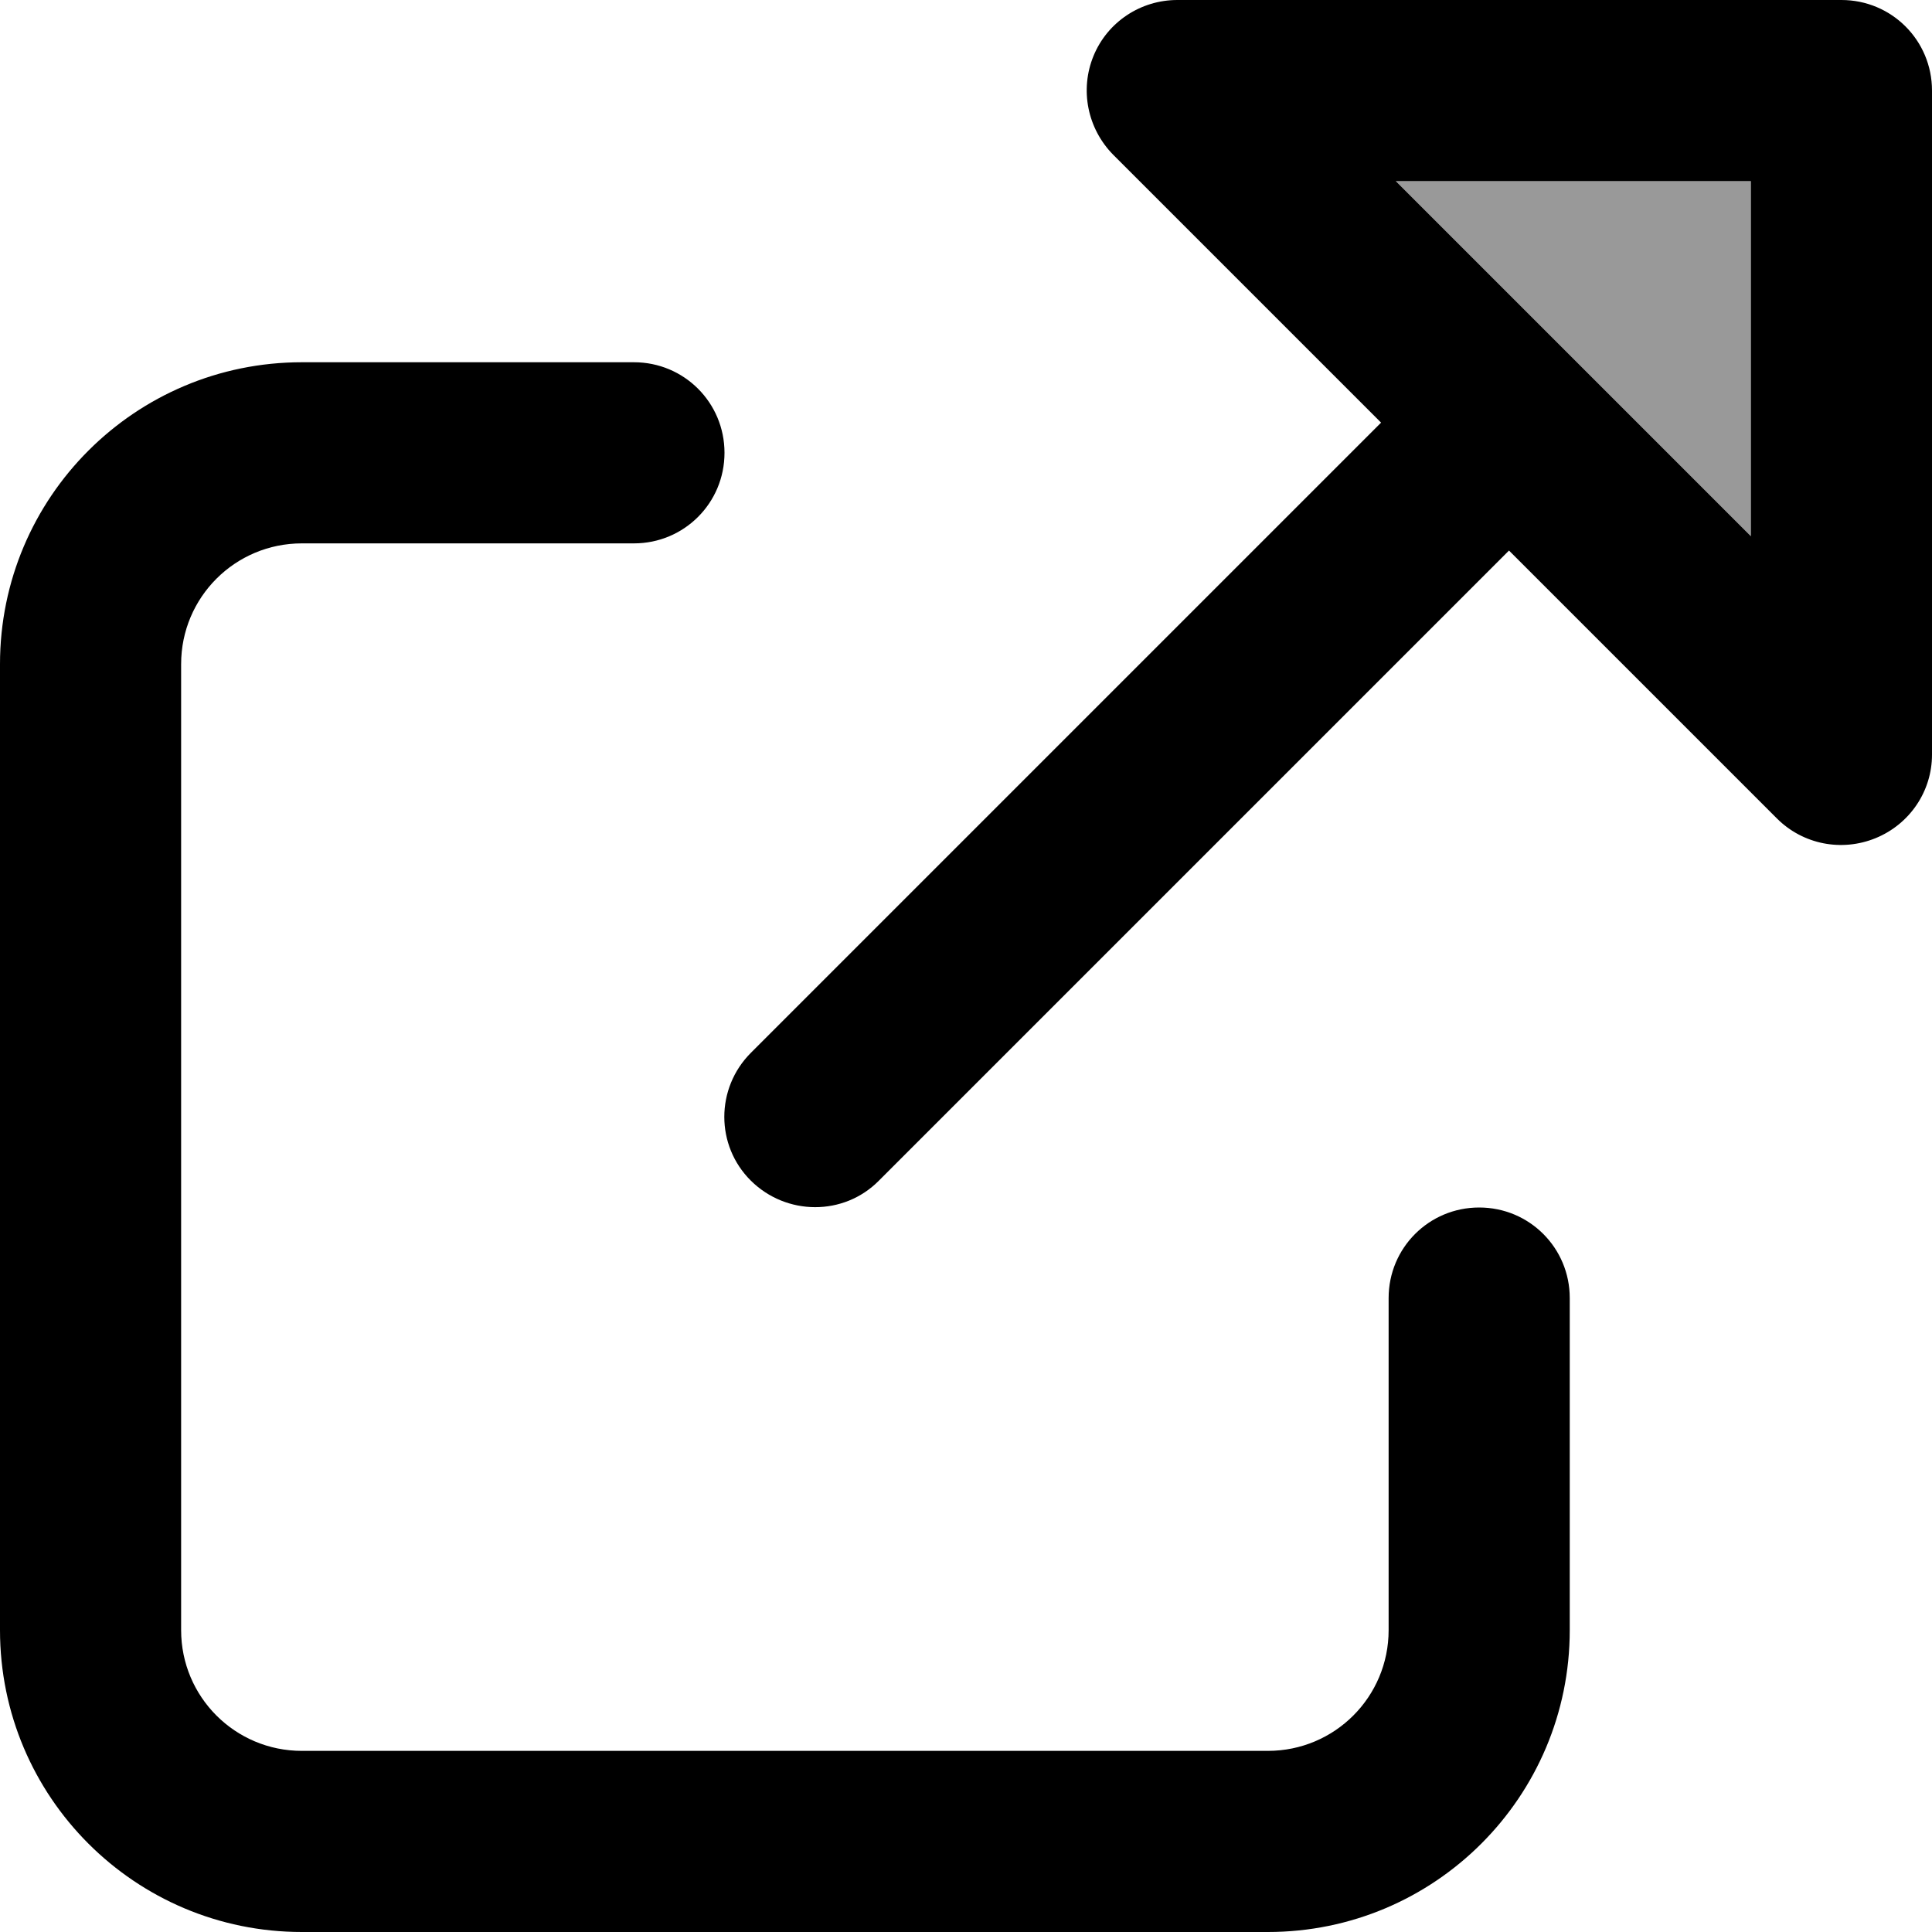 <svg fill="currentColor" xmlns="http://www.w3.org/2000/svg" viewBox="0 0 512 512"><!--! Font Awesome Pro 7.1.0 by @fontawesome - https://fontawesome.com License - https://fontawesome.com/license (Commercial License) Copyright 2025 Fonticons, Inc. --><path opacity=".4" fill="currentColor" d="M369.9 48l94.1 94.1 0-94.1-94.1 0z"/><path fill="currentColor" d="M312 0c-9.7 0-18.5 5.8-22.2 14.8S288.2 34.1 295 41l71 71-167 167c-9.4 9.4-9.4 24.6 0 33.9s24.6 9.4 33.9 0l167-167 71 71c6.9 6.9 17.2 8.9 26.2 5.2S512 209.7 512 200l0-176c0-13.3-10.7-24-24-24L312 0zM464 142.1l-94.1-94.1 94.1 0 0 94.1zM80 96C35.8 96 0 131.8 0 176L0 432c0 44.2 35.8 80 80 80l256 0c44.2 0 80-35.8 80-80l0-88c0-13.3-10.7-24-24-24s-24 10.7-24 24l0 88c0 17.7-14.3 32-32 32L80 464c-17.7 0-32-14.3-32-32l0-256c0-17.7 14.3-32 32-32l88 0c13.3 0 24-10.7 24-24s-10.7-24-24-24L80 96z"/></svg>